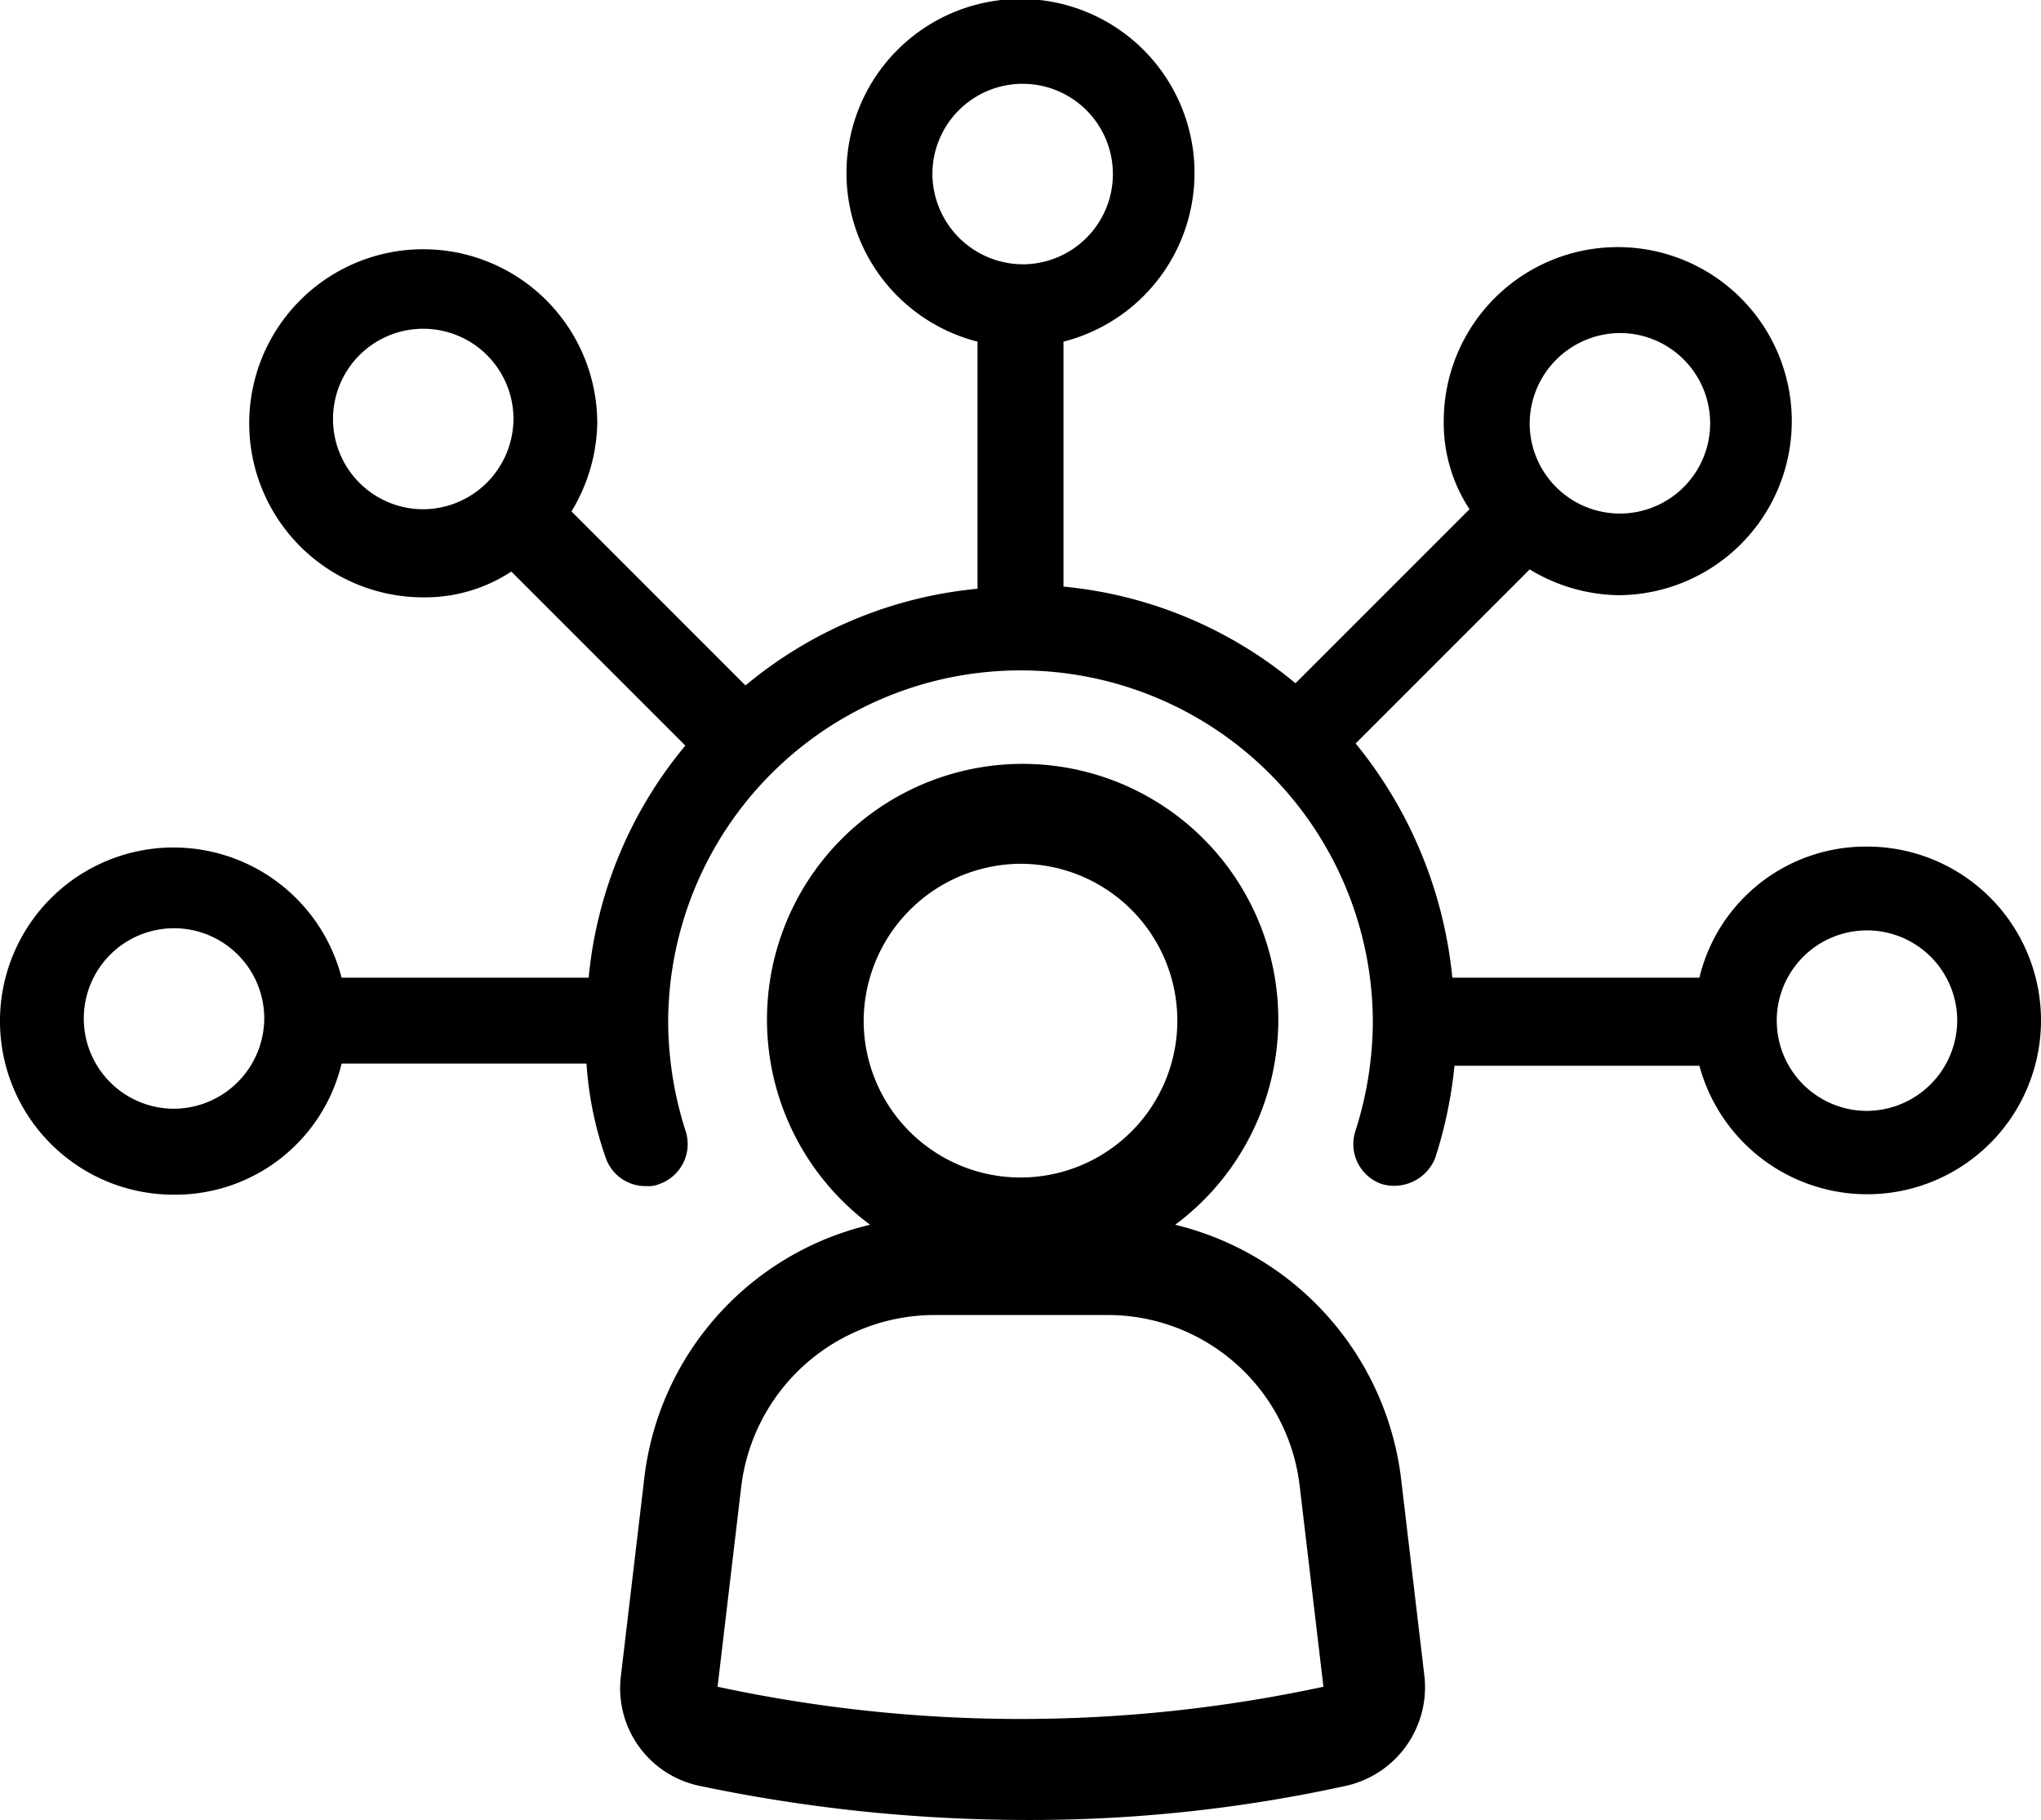 <svg xmlns="http://www.w3.org/2000/svg" width="95" height="84.7" viewBox="0 0 95 84.7">
  <g id="Group_884" data-name="Group 884" transform="translate(-2.5 -7.7)">
    <path class="fill-light" id="Path_1154" data-name="Path 1154" d="M57.2,64.7a11.9,11.9,0,1,0-14.2,0A13.757,13.757,0,0,0,32.5,76.4l-1.1,9.3A4.638,4.638,0,0,0,35,90.8a74.323,74.323,0,0,0,15.1,1.6,68.493,68.493,0,0,0,15.1-1.6,4.7,4.7,0,0,0,3.6-5.1l-1.1-9.3A13.885,13.885,0,0,0,57.2,64.7ZM50,47.9a7.3,7.3,0,1,1-7.3,7.3A7.341,7.341,0,0,1,50,47.9ZM35.9,86.2,37,76.9a9.072,9.072,0,0,1,9-8h8a9,9,0,0,1,9,8l1.1,9.3A67.02,67.02,0,0,1,35.9,86.2Z"/>
    <path class="fill-light" id="Path_1155" data-name="Path 1155" d="M89.4,47.1a7.959,7.959,0,0,0-7.8,6.1H70.1a20.391,20.391,0,0,0-4.5-10.9l8.1-8.1a8.186,8.186,0,0,0,4.1,1.2,8.1,8.1,0,1,0-8.1-8.1,7.3,7.3,0,0,0,1.2,4.1l-8.1,8.1A19.762,19.762,0,0,0,52,35V23.6a8.1,8.1,0,1,0-4,0V35.1a19.762,19.762,0,0,0-10.8,4.5l-8.1-8.1a8.186,8.186,0,0,0,1.2-4.1,8.1,8.1,0,1,0-8.1,8.1,7.3,7.3,0,0,0,4.1-1.2l8.1,8.1a19.762,19.762,0,0,0-4.5,10.8H18.4a8.079,8.079,0,1,0-7.8,10.1,7.959,7.959,0,0,0,7.8-6.1H29.8a16.4,16.4,0,0,0,.9,4.4,1.955,1.955,0,0,0,1.9,1.3,1.268,1.268,0,0,0,.6-.1,1.969,1.969,0,0,0,1.2-2.5,16.869,16.869,0,0,1-.8-5,16.4,16.4,0,0,1,32.8,0,16.869,16.869,0,0,1-.8,5,1.969,1.969,0,0,0,1.2,2.5,2.059,2.059,0,0,0,2.5-1.2,20.539,20.539,0,0,0,.9-4.3H81.6a8.09,8.09,0,1,0,7.8-10.2ZM10.6,59.3a4.2,4.2,0,1,1,4.2-4.2A4.225,4.225,0,0,1,10.6,59.3ZM77.9,23.2a4.2,4.2,0,1,1-4.2,4.2A4.225,4.225,0,0,1,77.9,23.2Zm-32-7.4A4.2,4.2,0,1,1,50.1,20,4.225,4.225,0,0,1,45.9,15.8ZM22.2,31.4a4.2,4.2,0,1,1,4.2-4.2A4.225,4.225,0,0,1,22.2,31.4Zm67.2,28a4.2,4.2,0,1,1,4.2-4.2A4.225,4.225,0,0,1,89.4,59.4Z"/>
  </g>
</svg>
